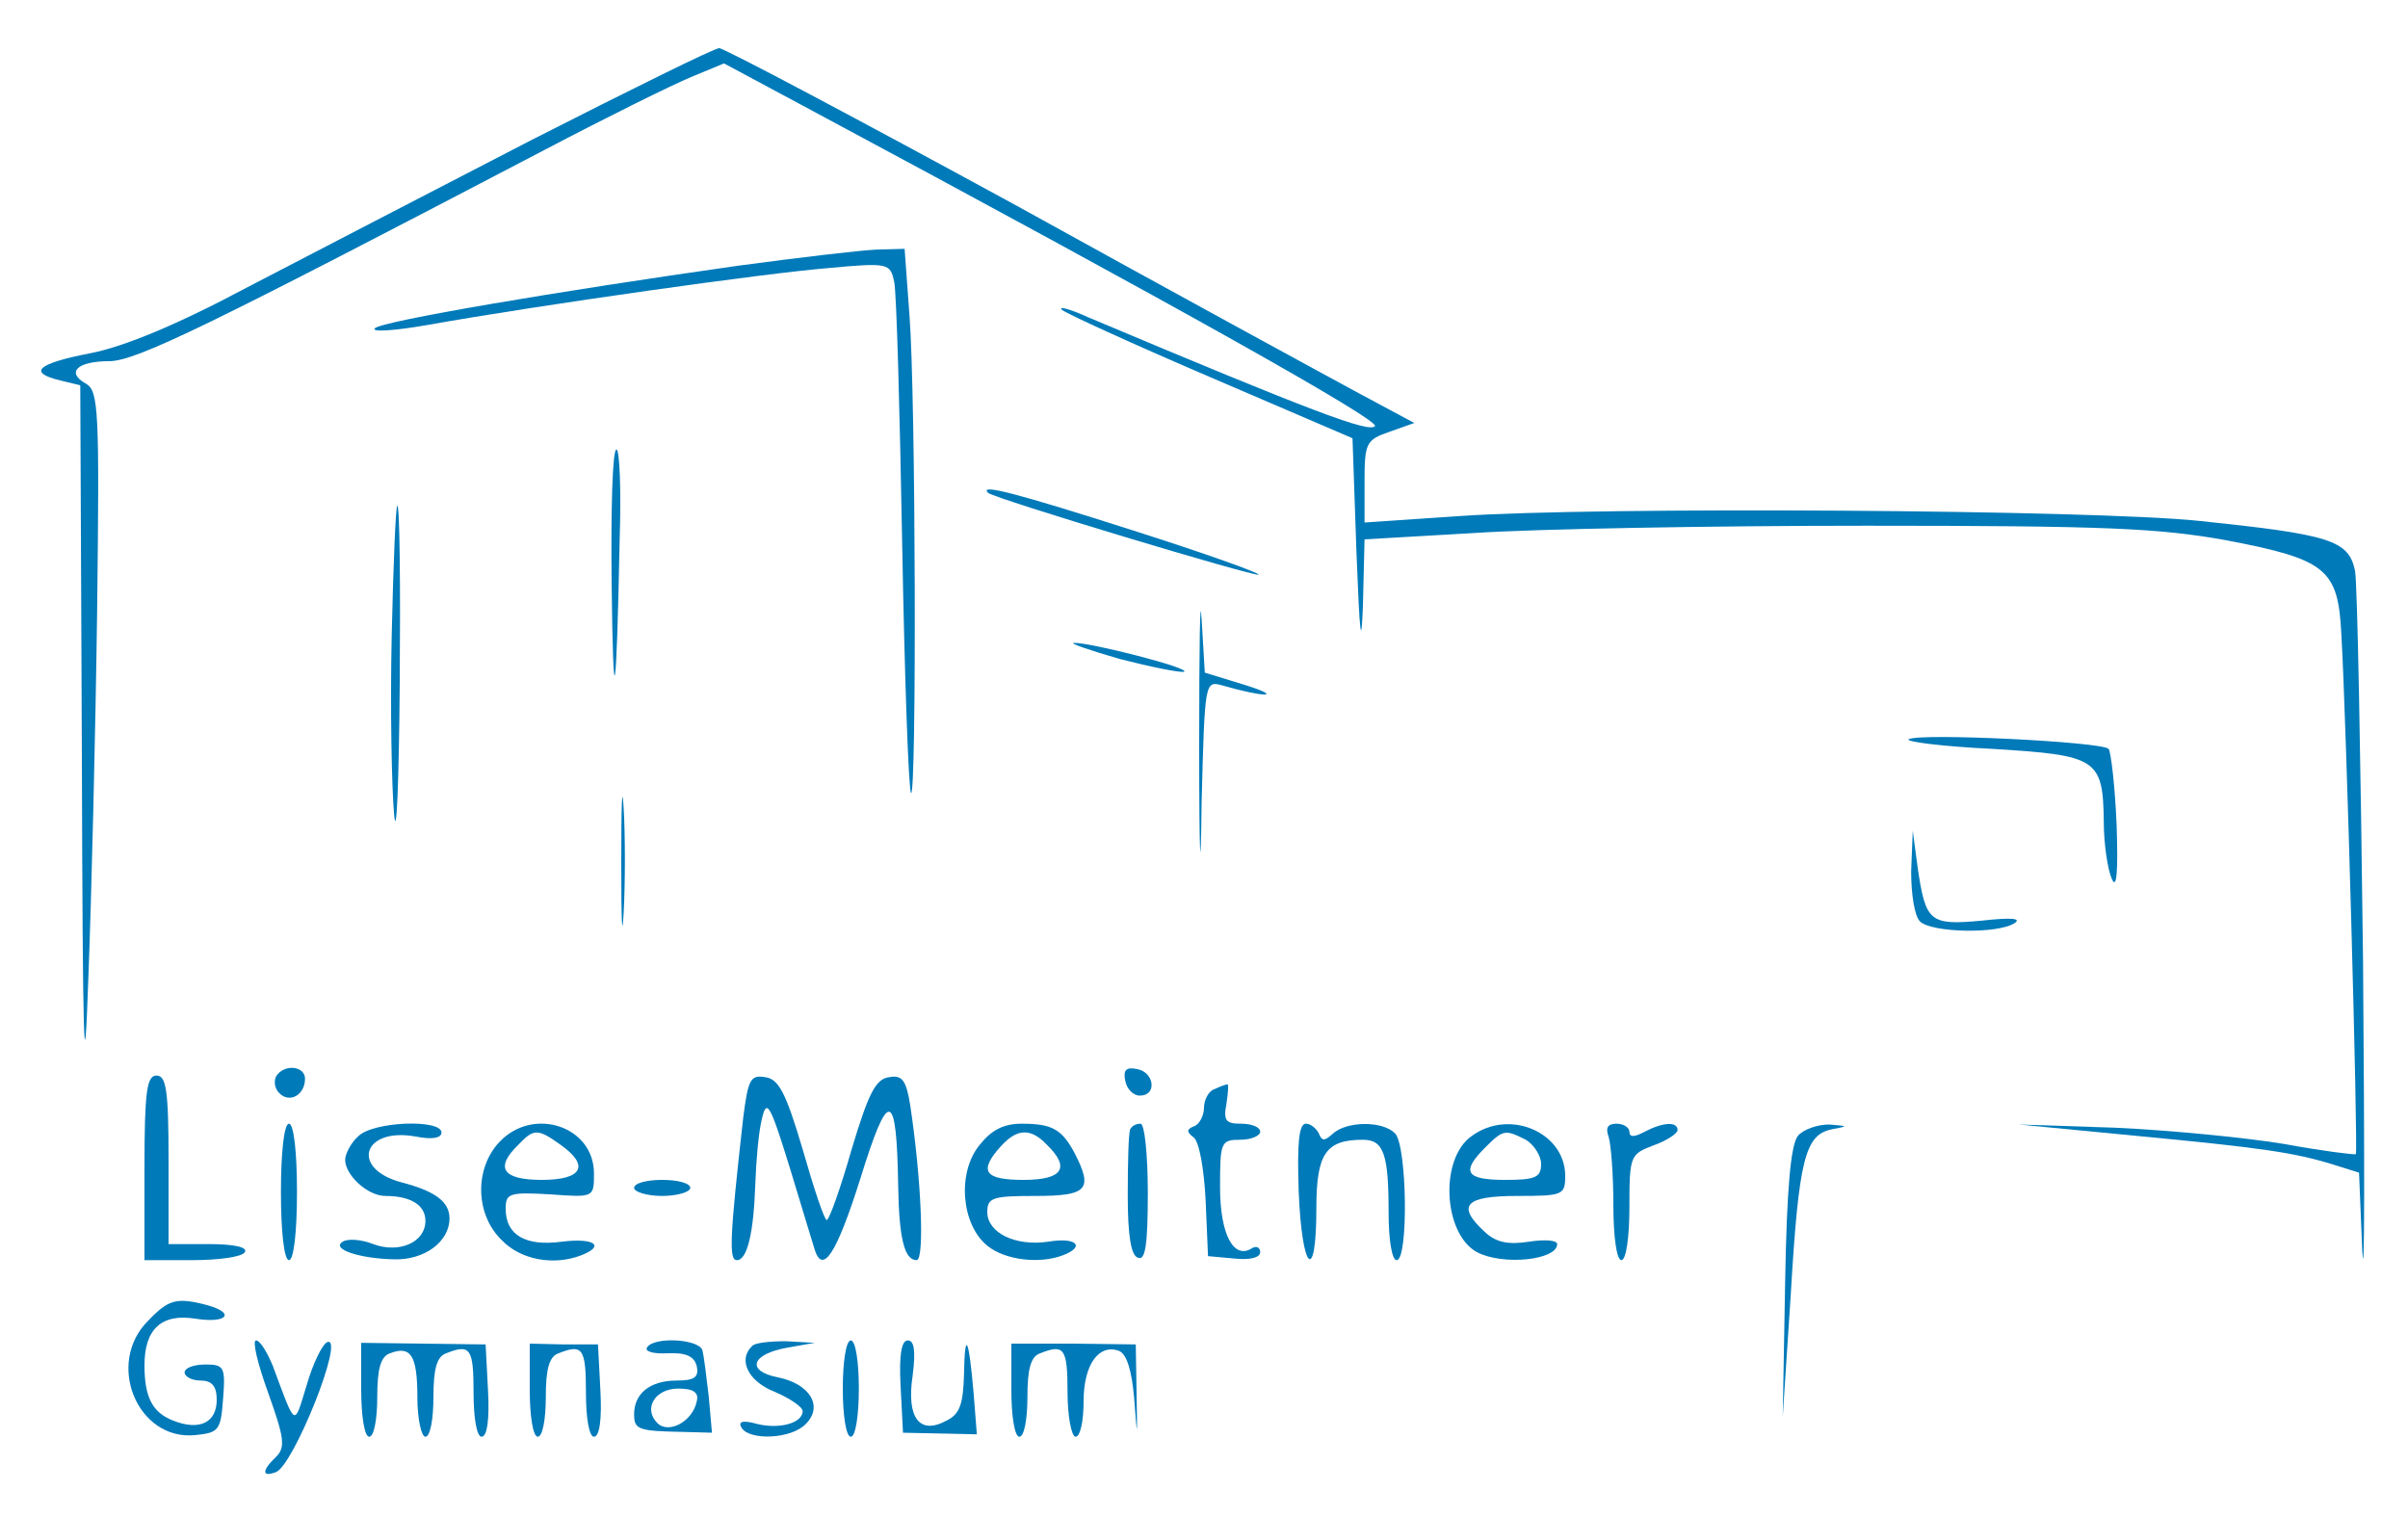  <svg  version="1.0" xmlns="http://www.w3.org/2000/svg"  width="300pt" height="189pt" viewBox="0 0 300 189"  preserveAspectRatio="xMidYMid meet">  <g transform="translate(0,189) scale(0.1,-0.1)" fill="#007ab9" stroke="none"> <path d="M663 1716 c-122 -63 -282 -146 -355 -184 -88 -47 -154 -74 -195 -82 -67 -13 -79 -24 -38 -34 l25 -6 2 -463 c1 -368 3 -424 8 -277 4 102 9 308 11 458 3 251 2 275 -14 284 -25 14 -11 28 29 28 34 0 127 46 542 263 78 41 161 82 183 91 l41 17 97 -52 c472 -253 721 -393 714 -400 -8 -8 -73 16 -358 136 -22 10 -37 14 -32 9 4 -4 87 -42 185 -84 l177 -76 5 -144 c4 -102 6 -120 8 -64 l2 82 138 8 c75 5 295 9 487 9 298 0 364 -3 448 -18 126 -24 140 -36 144 -118 6 -100 21 -644 18 -647 -1 -1 -42 4 -91 13 -49 8 -143 17 -209 20 l-120 4 145 -14 c158 -15 199 -21 247 -36 l32 -10 4 -97 c3 -53 3 109 1 360 -3 251 -7 470 -10 487 -8 38 -31 45 -194 62 -134 14 -751 18 -922 6 l-118 -8 0 51 c0 48 2 52 31 62 l31 11 -69 37 c-37 20 -230 125 -427 234 -198 108 -364 196 -370 196 -6 0 -111 -52 -233 -114z"/> <path d="M920 1559 c-226 -32 -444 -69 -453 -78 -5 -5 25 -3 65 4 140 25 424 65 500 71 75 7 77 6 82 -17 3 -13 7 -161 10 -328 3 -167 8 -306 11 -309 7 -8 6 495 -2 596 l-6 82 -36 -1 c-20 -1 -97 -10 -171 -20z"/> <path d="M762 1163 c2 -170 6 -150 10 55 2 61 0 112 -4 112 -5 0 -7 -75 -6 -167z"/> <path d="M1231 1276 c7 -7 333 -105 337 -102 2 2 -68 27 -156 55 -144 46 -193 59 -181 47z"/> <path d="M488 1098 c-2 -90 0 -190 3 -223 3 -33 6 40 7 163 1 122 0 222 -3 222 -2 0 -5 -73 -7 -162z"/> <path d="M1494 960 c0 -146 2 -171 3 -71 4 153 4 153 26 147 52 -15 77 -15 30 0 l-52 16 -4 67 c-2 36 -3 -35 -3 -159z"/> <path d="M1395 1069 c39 -10 74 -17 80 -16 11 4 -118 37 -137 36 -7 0 19 -9 57 -20z"/> <path d="M2378 969 c-5 -3 42 -9 104 -12 131 -8 138 -12 139 -91 0 -28 5 -60 10 -71 6 -14 8 8 6 67 -2 48 -7 91 -10 95 -9 9 -236 20 -249 12z"/> <path d="M774 815 c0 -71 1 -99 3 -62 2 37 2 96 0 130 -2 34 -3 4 -3 -68z"/> <path d="M2381 804 c0 -27 4 -55 11 -62 14 -14 97 -16 118 -2 9 6 -5 7 -41 3 -65 -6 -70 -2 -80 67 l-6 45 -2 -51z"/> <path d="M344 549 c-3 -6 -2 -15 4 -21 13 -13 32 -2 32 18 0 16 -26 19 -36 3z"/> <path d="M1402 543 c2 -10 10 -18 18 -18 22 0 18 29 -3 33 -14 3 -18 -1 -15 -15z"/> <path d="M180 435 l0 -115 59 0 c33 0 63 4 66 10 4 6 -13 10 -44 10 l-51 0 0 105 c0 87 -3 105 -15 105 -12 0 -15 -19 -15 -115z"/> <path d="M926 498 c-17 -151 -18 -178 -8 -178 13 0 21 34 23 95 1 28 4 64 8 80 6 27 10 21 35 -60 15 -49 29 -96 31 -102 10 -31 27 -6 57 89 35 113 45 111 47 -9 1 -67 8 -93 23 -93 10 0 6 100 -8 193 -5 31 -10 38 -26 35 -17 -2 -26 -20 -47 -90 -14 -49 -28 -88 -31 -88 -3 0 -16 39 -30 88 -21 71 -30 88 -47 90 -18 3 -21 -3 -27 -50z"/> <path d="M1513 533 c-7 -2 -13 -13 -13 -23 0 -10 -6 -21 -12 -23 -10 -4 -10 -7 -1 -14 7 -5 13 -39 15 -78 l3 -70 33 -3 c19 -2 32 1 32 8 0 6 -5 8 -10 5 -23 -15 -40 17 -40 76 0 56 1 59 25 59 14 0 25 5 25 10 0 6 -11 10 -24 10 -19 0 -22 4 -18 25 2 14 3 25 1 24 -2 0 -10 -3 -16 -6z"/> <path d="M350 405 c0 -50 4 -85 10 -85 6 0 10 35 10 85 0 50 -4 85 -10 85 -6 0 -10 -35 -10 -85z"/> <path d="M446 474 c-9 -8 -16 -22 -16 -29 0 -19 28 -45 50 -45 31 0 50 -11 50 -31 0 -27 -33 -41 -65 -29 -15 6 -32 7 -38 3 -15 -9 20 -21 64 -22 38 -1 69 22 69 51 0 21 -18 34 -60 45 -64 17 -48 69 18 57 20 -4 32 -2 32 5 0 17 -86 14 -104 -5z"/> <path d="M622 467 c-31 -33 -30 -90 3 -122 24 -25 65 -32 99 -19 31 12 16 22 -24 17 -45 -6 -70 8 -70 41 0 19 4 21 55 18 55 -4 55 -4 55 26 0 59 -76 84 -118 39z m76 -3 c37 -26 28 -44 -23 -44 -49 0 -59 15 -29 44 19 20 24 20 52 0z"/> <path d="M1220 463 c-28 -35 -22 -99 10 -125 22 -18 65 -23 94 -12 29 11 17 23 -18 17 -41 -6 -76 11 -76 37 0 18 7 20 60 20 65 0 72 8 49 53 -16 30 -28 37 -66 37 -23 0 -38 -8 -53 -27z m84 1 c30 -29 20 -44 -29 -44 -49 0 -56 11 -28 42 20 22 37 23 57 2z"/> <path d="M1408 483 c-2 -5 -3 -41 -3 -82 0 -50 4 -76 13 -78 9 -4 12 17 12 81 0 47 -4 86 -9 86 -6 0 -11 -3 -13 -7z"/> <path d="M1618 405 c4 -99 22 -116 22 -20 0 68 12 85 58 85 26 0 32 -18 32 -91 0 -33 4 -59 10 -59 15 0 13 143 -2 158 -16 16 -60 15 -77 0 -11 -10 -14 -10 -18 0 -3 6 -10 12 -16 12 -9 0 -11 -25 -9 -85z"/> <path d="M1834 475 c-41 -28 -36 -122 6 -145 32 -17 100 -10 100 10 0 5 -16 6 -35 3 -26 -4 -41 -1 -55 12 -36 33 -25 45 40 45 57 0 60 1 60 25 0 54 -69 84 -116 50z m67 -5 c10 -6 19 -20 19 -30 0 -17 -7 -20 -45 -20 -49 0 -55 10 -25 40 23 23 25 23 51 10z"/> <path d="M2004 474 c3 -9 6 -47 6 -85 0 -39 4 -69 10 -69 6 0 10 29 10 66 0 64 1 66 30 77 17 6 30 15 30 19 0 11 -18 10 -41 -2 -13 -7 -19 -7 -19 0 0 5 -7 10 -16 10 -11 0 -14 -5 -10 -16z"/> <path d="M2240 475 c-9 -11 -14 -66 -16 -183 l-3 -167 10 152 c10 170 18 199 51 206 21 4 21 4 -3 6 -15 0 -32 -6 -39 -14z"/> <path d="M790 410 c0 -5 16 -10 35 -10 19 0 35 5 35 10 0 6 -16 10 -35 10 -19 0 -35 -4 -35 -10z"/> <path d="M185 245 c-54 -53 -14 -150 58 -143 30 3 32 6 35 46 3 39 1 42 -22 42 -14 0 -26 -4 -26 -10 0 -5 9 -10 20 -10 14 0 20 -7 20 -24 0 -28 -21 -39 -54 -26 -26 10 -36 29 -36 69 0 45 21 65 64 58 39 -6 50 7 14 17 -38 10 -48 7 -73 -19z"/> <path d="M334 155 c20 -56 22 -68 10 -80 -18 -17 -18 -26 0 -19 22 9 86 169 64 162 -6 -2 -18 -26 -26 -54 -16 -52 -13 -54 -42 24 -7 17 -16 32 -21 32 -5 0 2 -29 15 -65z"/> <path d="M450 159 c0 -33 4 -59 10 -59 6 0 10 22 10 49 0 35 4 51 16 55 26 10 34 -3 34 -55 0 -27 5 -49 10 -49 6 0 10 22 10 49 0 35 4 51 16 55 30 12 34 6 34 -49 0 -32 4 -55 10 -55 7 0 10 22 8 58 l-3 57 -77 1 -78 1 0 -58z"/> <path d="M660 158 c0 -32 4 -58 10 -58 6 0 10 22 10 49 0 35 4 51 16 55 30 12 34 6 34 -49 0 -32 4 -55 10 -55 7 0 10 22 8 58 l-3 57 -42 0 -43 1 0 -58z"/> <path d="M806 211 c-3 -5 9 -8 26 -7 23 1 33 -4 36 -16 3 -14 -3 -18 -25 -18 -33 0 -53 -16 -53 -42 0 -19 5 -21 61 -22 l36 -1 -4 45 c-3 25 -6 51 -8 58 -5 14 -61 17 -69 3z m62 -67 c-5 -25 -35 -41 -49 -27 -18 18 -3 43 26 43 19 0 26 -5 23 -16z"/> <path d="M937 213 c-18 -17 -5 -44 28 -57 19 -8 35 -19 35 -24 0 -15 -29 -23 -57 -16 -18 5 -24 3 -19 -5 10 -16 62 -14 80 5 22 22 5 50 -35 58 -40 8 -33 29 12 37 l34 6 -36 2 c-20 0 -39 -2 -42 -6z"/> <path d="M1050 160 c0 -33 4 -60 10 -60 6 0 10 27 10 60 0 33 -4 60 -10 60 -6 0 -10 -27 -10 -60z"/> <path d="M1122 163 l3 -58 46 -1 46 -1 -4 51 c-6 70 -11 80 -12 24 -1 -37 -5 -50 -22 -58 -33 -18 -50 3 -42 56 4 31 2 44 -6 44 -8 0 -11 -18 -9 -57z"/> <path d="M1260 158 c0 -32 4 -58 10 -58 6 0 10 22 10 49 0 35 4 51 16 55 30 12 34 6 34 -49 0 -30 5 -55 10 -55 6 0 10 20 10 44 0 46 19 72 44 63 10 -4 16 -25 19 -59 4 -52 4 -52 3 7 l-1 60 -77 1 -78 0 0 -58z"/> </g> </svg> 